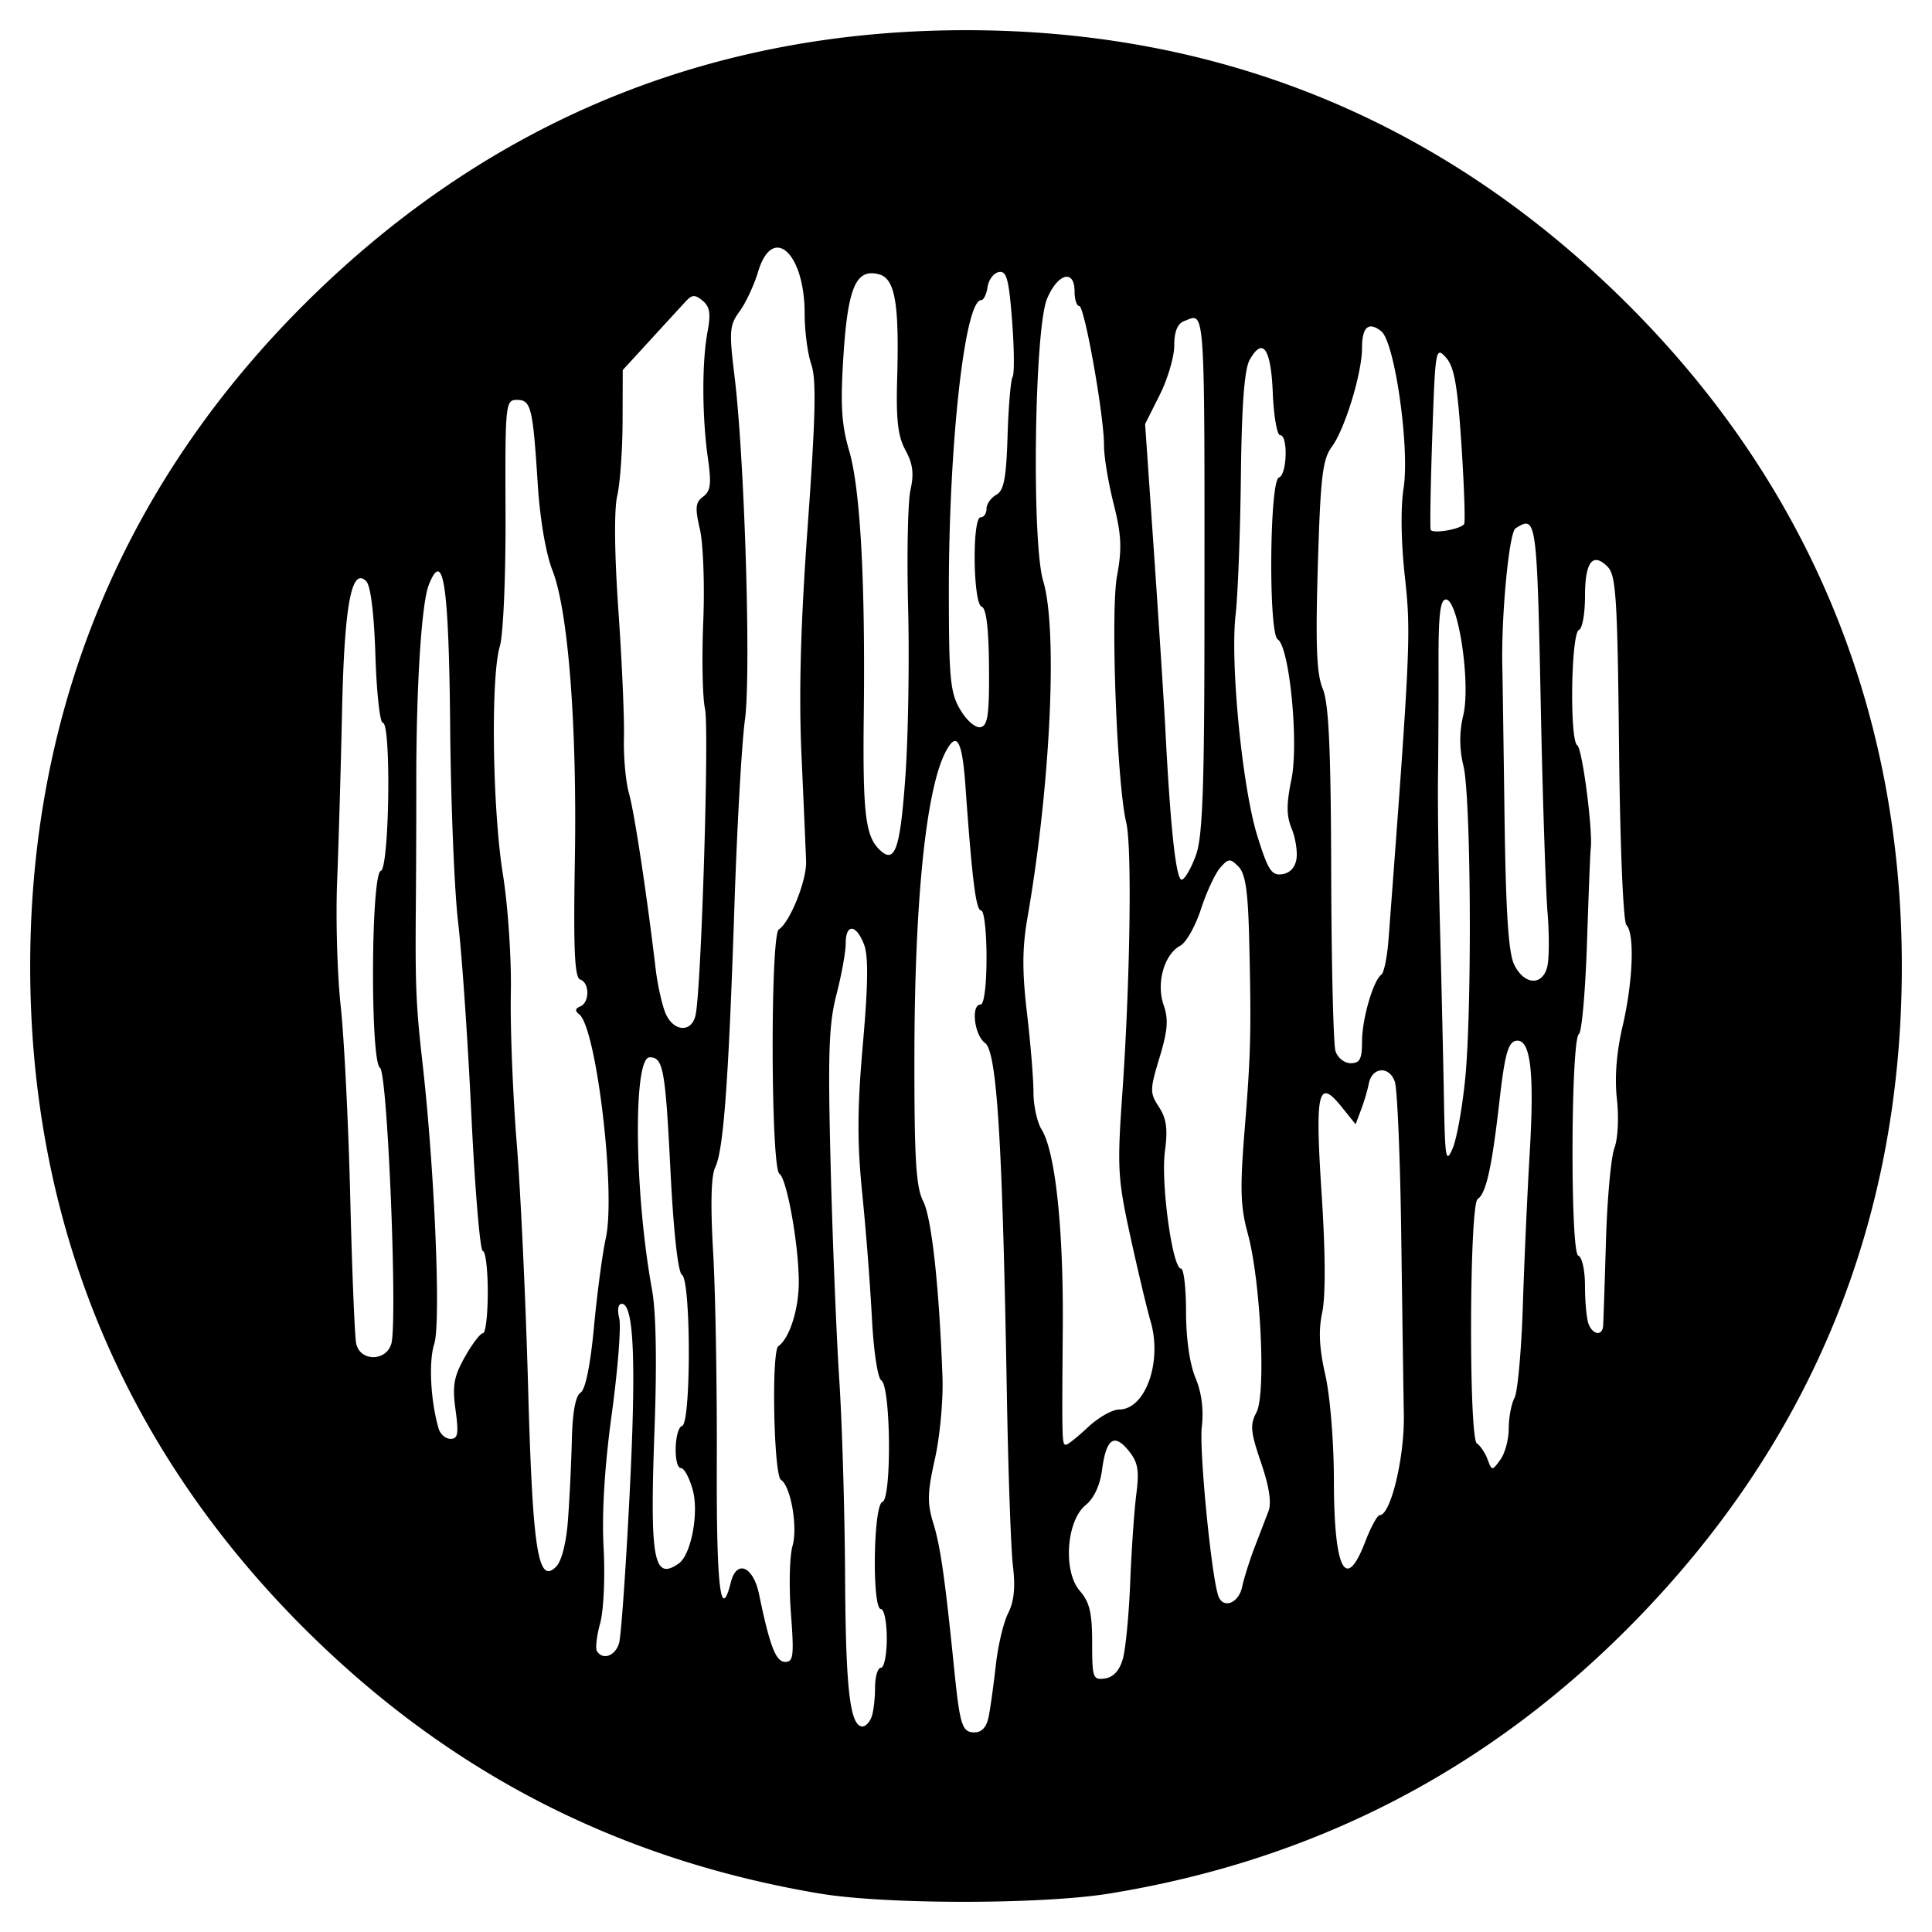 <svg xmlns="http://www.w3.org/2000/svg" width="64" height="64"><path d="M27.164 62.728c-6.6-1.11-12.156-3.937-16.906-8.607C4.148 48.113 1 40.595 1 32.01c0-8.583 3.148-16.1 9.258-22.108C16.272 3.99 23.574 1 32 1s15.728 2.99 21.742 8.903C59.852 15.91 63 23.428 63 32.012c0 8.43-2.989 15.733-8.9 21.75-4.796 4.882-10.568 7.863-17.355 8.965-2.244.364-7.417.364-9.581 0zm5.59-5.877c.058-.294.163-1.06.235-1.7.071-.643.255-1.414.409-1.716.193-.381.242-.857.157-1.556-.067-.554-.158-3.15-.203-5.77-.144-8.327-.328-11.27-.72-11.558-.36-.263-.476-1.275-.146-1.275.113 0 .194-.649.194-1.556 0-.856-.08-1.556-.177-1.556-.173 0-.299-.997-.522-4.131-.108-1.511-.285-1.823-.648-1.143-.652 1.219-1.033 4.894-1.042 10.038-.005 3.461.05 4.39.29 4.861.281.553.53 2.818.64 5.834.027.748-.085 1.963-.25 2.7-.251 1.12-.26 1.47-.053 2.14.233.752.384 1.805.686 4.784.194 1.914.265 2.14.676 2.14.248 0 .404-.176.474-.536zm-3.885.033c.065-.169.118-.607.118-.972 0-.366.088-.665.195-.665.107 0 .194-.437.194-.972 0-.535-.087-.972-.194-.972-.3 0-.253-3.448.048-3.549.313-.104.28-3.831-.036-4.027-.119-.073-.256-.983-.31-2.062a98.851 98.851 0 0 0-.32-4.12c-.172-1.689-.168-2.82.02-4.958.175-1.988.185-2.92.037-3.304-.262-.677-.606-.693-.606-.029 0 .28-.137 1.04-.306 1.69-.255.983-.287 1.945-.193 5.667.063 2.466.192 5.665.287 7.109.094 1.443.181 4.39.192 6.55.02 3.699.163 4.922.578 4.922.098 0 .231-.139.296-.308zm8.326-1.928c.092-.321.202-1.459.244-2.528.042-1.07.133-2.385.202-2.924.102-.8.056-1.064-.248-1.44-.484-.598-.746-.415-.884.614-.07.528-.27.957-.546 1.181-.64.52-.754 2.197-.192 2.842.323.37.408.726.408 1.715 0 1.171.026 1.243.424 1.185.279-.04.482-.262.592-.645zM26.2 53.44c-.068-.887-.044-1.892.054-2.233.179-.625-.06-1.981-.384-2.186-.24-.151-.32-4.262-.086-4.427.37-.26.677-1.223.677-2.125 0-1.22-.395-3.429-.642-3.587-.286-.184-.304-7.91-.019-8.094.371-.24.926-1.626.903-2.256-.012-.333-.08-1.917-.153-3.521-.091-2.044-.03-4.32.208-7.61.26-3.612.288-4.84.118-5.328-.122-.349-.221-1.106-.221-1.684 0-2.02-1.065-2.98-1.541-1.389-.134.445-.41 1.036-.613 1.313-.337.459-.352.651-.168 2.156.336 2.76.551 9.878.344 11.376-.104.748-.26 3.504-.347 6.124-.192 5.819-.361 8.13-.636 8.696-.139.287-.162 1.235-.07 2.82.076 1.312.13 4.42.121 6.907-.016 4.178.124 5.385.466 4.022.192-.766.743-.529.935.403.356 1.72.555 2.235.865 2.235.272 0 .296-.209.189-1.612zm-5.69.98c.066-.24.222-2.45.346-4.91.223-4.394.144-6.319-.26-6.319-.119 0-.153.198-.083.478.066.263-.045 1.685-.246 3.16-.24 1.75-.334 3.29-.272 4.435.053.975.002 2.088-.114 2.51-.115.415-.163.83-.107.92.195.316.617.16.736-.274zm20.636-1.847c.063-.294.249-.885.413-1.313l.46-1.197c.108-.281.026-.814-.245-1.61-.349-1.021-.37-1.258-.153-1.665.323-.604.14-4.371-.288-5.93-.241-.878-.26-1.487-.105-3.403.209-2.575.226-3.304.152-6.36-.038-1.582-.124-2.157-.355-2.389-.276-.277-.332-.273-.607.042-.166.19-.452.806-.635 1.369-.183.562-.49 1.107-.684 1.21-.535.287-.804 1.244-.552 1.966.165.474.136.842-.136 1.74-.323 1.07-.325 1.171-.019 1.638.25.383.296.725.197 1.475-.139 1.045.25 3.878.533 3.878.092 0 .167.646.167 1.435 0 .877.121 1.725.312 2.182.204.49.277 1.05.21 1.627-.09.773.317 4.94.547 5.596.155.444.67.253.788-.291zm-22.332-2.212c.052-.682.11-1.877.129-2.656.022-.925.123-1.47.29-1.574.16-.1.324-.902.444-2.181.104-1.113.28-2.432.391-2.933.337-1.52-.312-6.979-.882-7.417-.145-.112-.135-.19.034-.26.315-.127.315-.787 0-.892-.186-.063-.227-.982-.177-3.954.075-4.473-.22-8.272-.744-9.604-.217-.55-.412-1.698-.485-2.844-.163-2.56-.222-2.799-.692-2.799-.378 0-.39.12-.376 3.743.009 2.101-.074 4.041-.189 4.422-.304 1.014-.246 5.382.1 7.538.17 1.05.287 2.802.265 3.935-.023 1.123.065 3.355.193 4.959.13 1.604.3 5.235.378 8.07.15 5.45.327 6.588.927 5.987.183-.183.338-.788.394-1.54zm3.671 1.431c.409-.286.673-1.676.463-2.435-.11-.397-.282-.722-.384-.722-.262 0-.231-1.313.033-1.401.298-.1.293-4.82-.006-5.004-.131-.081-.279-1.417-.381-3.45-.17-3.372-.24-3.755-.69-3.755-.552 0-.507 4.487.076 7.68.139.756.168 2.409.084 4.699-.156 4.278-.029 4.973.805 4.388zm22.742-.726c.184-.481.4-.875.48-.875.36 0 .82-1.91.797-3.306-.014-.802-.053-3.514-.087-6.027-.034-2.513-.129-4.771-.21-5.018-.179-.54-.758-.5-.865.062-.041.212-.156.6-.256.863l-.18.477-.462-.574c-.783-.975-.886-.526-.663 2.887.126 1.926.134 3.382.02 3.913-.129.608-.1 1.192.103 2.083.157.691.282 2.223.283 3.473.002 2.984.39 3.745 1.04 2.042zm4.752-3.744c0-.361.085-.816.19-1.012.105-.195.229-1.568.277-3.05.047-1.481.15-3.75.226-5.042.163-2.73.029-3.832-.457-3.739-.258.05-.369.457-.545 2.006-.25 2.195-.441 3.052-.721 3.235-.274.18-.298 7.914-.025 8.096.115.076.274.314.354.528.144.384.15.384.423.011.153-.207.278-.673.278-1.033zm-13.935-.047c.341-.32.804-.583 1.028-.583.875-.002 1.438-1.589 1.04-2.93-.109-.368-.406-1.614-.66-2.77-.428-1.956-.447-2.289-.274-4.764.26-3.725.325-8.173.13-8.981-.311-1.293-.524-6.99-.305-8.17.168-.905.147-1.355-.114-2.394-.177-.704-.32-1.568-.317-1.92.006-.965-.644-4.627-.821-4.627-.085 0-.155-.219-.155-.486 0-.745-.556-.597-.91.243-.42.995-.517 8.065-.128 9.356.485 1.61.243 6.767-.524 11.163-.172.99-.176 1.772-.014 3.144.118 1.005.215 2.186.215 2.627 0 .44.12.993.268 1.23.457.736.729 3.284.703 6.59-.03 3.803-.028 3.855.109 3.855.059 0 .387-.263.729-.583zM15.09 46.7c-.11-.8-.057-1.098.31-1.75.242-.432.512-.786.6-.786.087 0 .158-.612.158-1.36 0-.75-.074-1.362-.164-1.362-.09 0-.261-2.034-.38-4.52-.118-2.487-.316-5.353-.438-6.369s-.24-3.903-.263-6.416c-.043-4.772-.224-5.987-.708-4.764-.245.618-.419 3.392-.415 6.611a479.34 479.34 0 0 1-.013 3.792c-.025 2.91-.002 3.479.22 5.444.402 3.553.612 8.61.388 9.299-.19.583-.122 1.888.145 2.805.055.187.233.34.396.34.244 0 .273-.171.164-.964zm-2.13-2.174c.217-.686-.12-8.994-.372-9.154-.325-.205-.3-6.412.026-6.521.285-.095.35-4.909.066-4.909-.095 0-.205-1.002-.244-2.227-.044-1.391-.158-2.316-.305-2.462-.487-.487-.724.79-.8 4.3-.04 1.872-.114 4.408-.163 5.636-.05 1.228.004 3.094.119 4.147.114 1.052.256 3.897.315 6.322.059 2.425.147 4.606.197 4.846.122.593.974.609 1.16.022zm40.146-.605c.01-.134.052-1.391.093-2.795s.167-2.795.28-3.092c.115-.304.152-1.013.083-1.628-.079-.713-.014-1.546.189-2.413.345-1.48.404-3.071.125-3.352-.104-.105-.21-2.647-.243-5.866-.052-4.974-.1-5.72-.38-6.002-.495-.494-.748-.16-.748.984 0 .573-.09 1.072-.198 1.108-.264.088-.317 3.655-.058 3.824.169.11.524 2.856.445 3.434-.015.107-.07 1.506-.123 3.109-.053 1.603-.173 2.961-.266 3.02-.27.165-.29 7.253-.023 7.343.126.042.223.48.223 1.014 0 .517.053 1.078.118 1.248.14.366.457.408.483.064zm-4.567-8.215c.229-2.377.188-9.336-.061-10.34a3.485 3.485 0 0 1-.002-1.685c.244-1.069-.17-3.822-.577-3.822-.19 0-.25.505-.246 2.09.003 1.15-.005 2.834-.017 3.743-.013.91.017 3.184.067 5.056.049 1.871.107 4.409.129 5.639.036 2.012.065 2.177.29 1.652.136-.32.324-1.37.417-2.333zm-3.42-1.201c0-.745.368-2.02.641-2.22.087-.063.194-.588.237-1.167.725-9.62.748-10.147.542-12.005-.127-1.15-.145-2.301-.044-2.938.21-1.332-.291-4.852-.742-5.205-.419-.328-.634-.138-.634.558 0 .83-.567 2.686-.999 3.27-.31.422-.376.984-.465 3.936-.079 2.655-.042 3.59.163 4.083.2.485.268 1.963.28 6.12.008 3.014.072 5.66.142 5.881.071.224.294.402.503.402.303 0 .376-.138.376-.715zm-22.075-.89c.19-.919.454-9.502.31-10.136-.082-.365-.108-1.658-.058-2.871.05-1.214 0-2.595-.11-3.07-.167-.72-.15-.9.107-1.087.249-.182.278-.422.157-1.276-.195-1.366-.2-3.181-.014-4.171.115-.61.08-.843-.158-1.04-.253-.21-.35-.208-.555.013-.136.147-.663.72-1.171 1.275l-.923 1.007-.005 1.71c-.003.94-.083 2.047-.178 2.458-.107.458-.091 1.93.039 3.792.117 1.674.2 3.568.184 4.21-.017.641.058 1.472.166 1.847.175.605.598 3.394.886 5.833.057.481.195 1.115.307 1.41.25.66.887.72 1.016.097zm28.21-1.588c.066-.26.07-1.068.01-1.799-.06-.73-.16-3.734-.22-6.674-.131-6.413-.142-6.494-.84-6.052-.22.14-.487 3.012-.435 4.69.004.16.036 2.305.069 4.764.044 3.287.13 4.614.326 5.007.331.668.93.703 1.09.064zm-11.63-3.72c.212-.6.272-2.24.275-7.476.005-10.968.038-10.467-.676-10.193-.217.083-.324.349-.324.804 0 .374-.217 1.113-.483 1.642l-.483.962.298 4.316c.163 2.374.33 4.973.372 5.775.17 3.343.36 5.066.552 5.002.109-.036.32-.41.47-.833zm3.324.138c.036-.251-.038-.703-.163-1.005-.172-.415-.173-.81-.006-1.615.25-1.204-.062-4.399-.453-4.646-.31-.196-.272-5.256.04-5.36.27-.09.308-1.404.04-1.404-.102 0-.211-.628-.243-1.394-.06-1.485-.333-1.875-.767-1.097-.174.31-.263 1.497-.29 3.852-.021 1.871-.1 3.93-.174 4.576-.186 1.607.219 5.736.72 7.343.353 1.132.471 1.314.822 1.264.26-.037.433-.226.474-.514zm-12.951-2.796c.09-1.313.13-3.812.085-5.555-.044-1.742-.008-3.485.08-3.874.12-.53.077-.858-.167-1.305-.25-.459-.314-1.004-.276-2.347.073-2.512-.068-3.335-.596-3.479-.762-.207-1.035.413-1.182 2.684-.106 1.643-.068 2.279.193 3.175.364 1.253.532 4.297.48 8.703-.038 3.247.05 4.024.504 4.478.528.53.704.033.879-2.48zm2.765-3.547c-.01-1.294-.09-1.953-.243-2.005-.286-.095-.32-2.96-.034-2.96.107 0 .194-.127.194-.282 0-.155.145-.363.322-.462.255-.143.332-.545.376-1.953.03-.975.105-1.854.167-1.953.061-.1.054-.936-.017-1.857-.107-1.39-.182-1.667-.44-1.618-.17.033-.338.256-.373.495-.034.24-.13.436-.212.436-.542 0-1.071 4.757-1.07 9.624 0 2.922.045 3.38.378 3.943.212.36.506.612.672.579.24-.048.292-.411.28-1.987zm15.74-4.745c.04-.068 0-1.249-.09-2.625-.13-1.976-.238-2.583-.514-2.89-.339-.375-.353-.293-.452 2.6-.056 1.643-.08 3.04-.053 3.106.06.145 1.006-.018 1.11-.191z"/></svg>